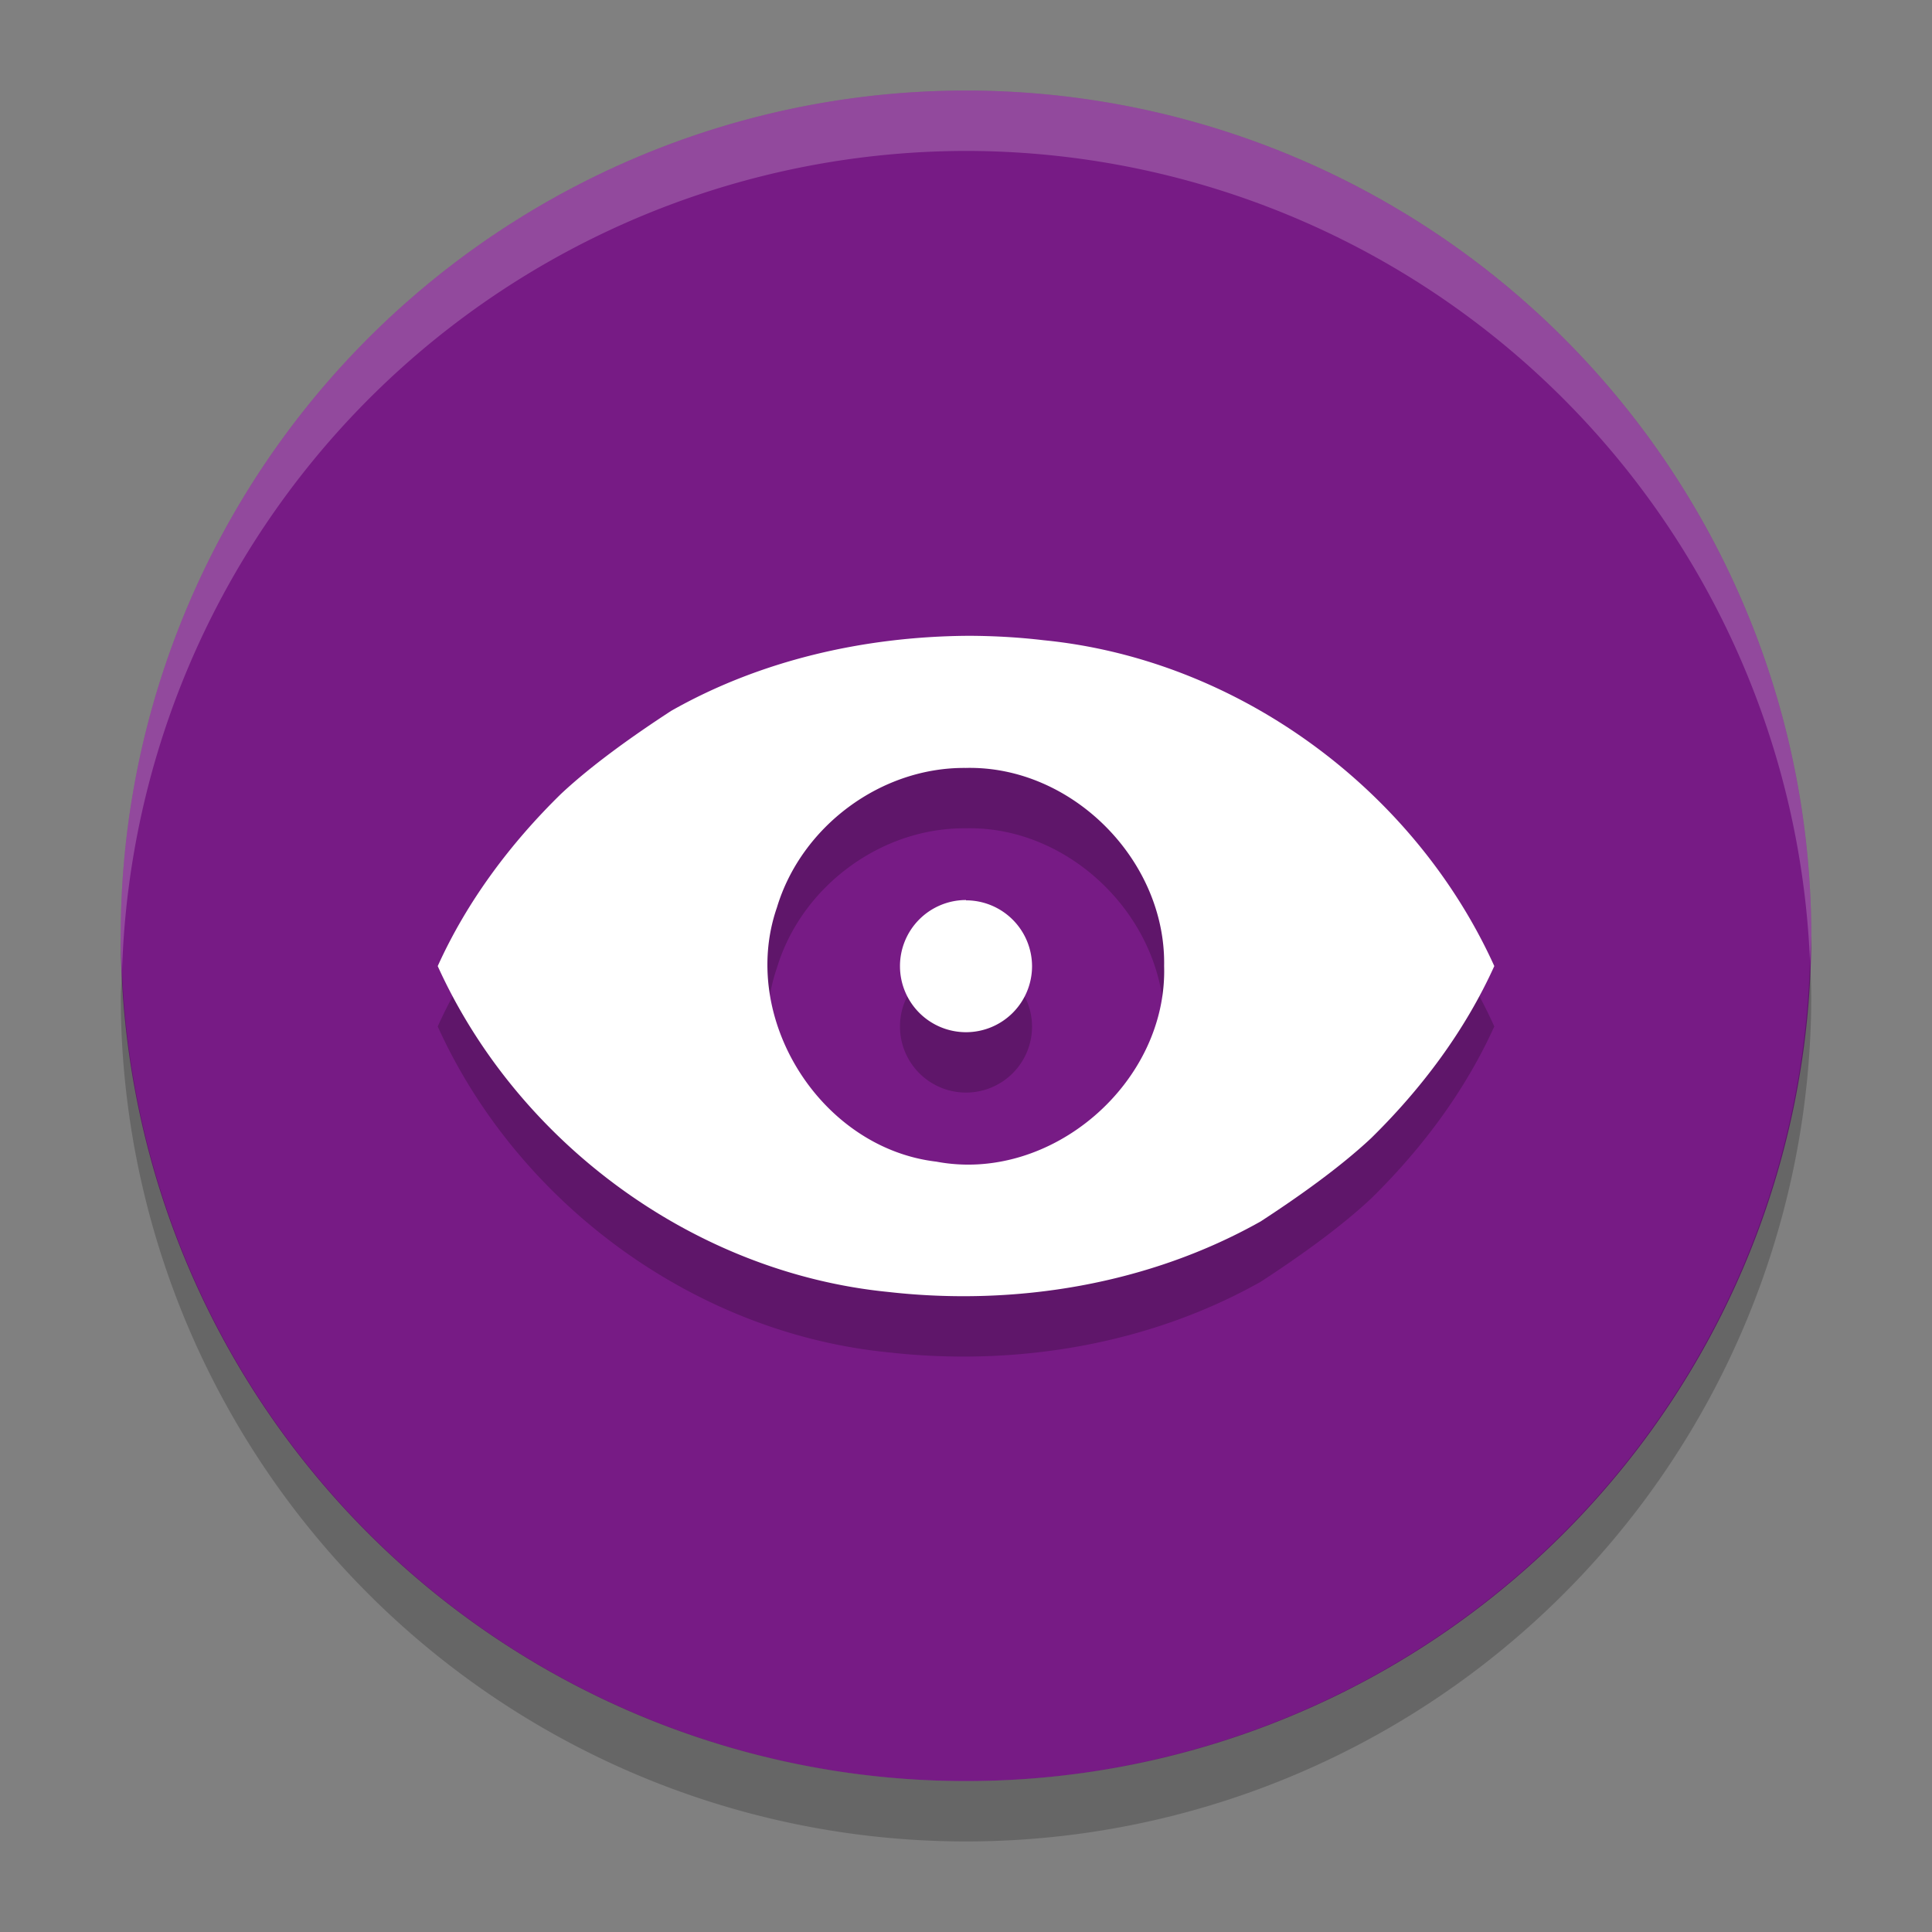 <?xml version="1.0" encoding="UTF-8" standalone="no"?>
<!-- Created with Inkscape (http://www.inkscape.org/) -->

<svg
   xmlns:dc="http://purl.org/dc/elements/1.1/"
   xmlns:cc="http://creativecommons.org/ns#"
   xmlns:rdf="http://www.w3.org/1999/02/22-rdf-syntax-ns#"
   xmlns:svg="http://www.w3.org/2000/svg"
   xmlns="http://www.w3.org/2000/svg"
   xmlns:sodipodi="http://sodipodi.sourceforge.net/DTD/sodipodi-0.dtd"
   xmlns:inkscape="http://www.inkscape.org/namespaces/inkscape"
   width="128"
   height="128"
   viewBox="0 0 128 128"
   id="svg2"
   version="1.1"
   inkscape:version="0.92.2 5c3e80d, 2017-08-06"
   sodipodi:docname="quickview.svg">
  <rect x="0" y="0" width="128" height="128" fill="#808080" stroke="none"/>
  <defs
     id="defs4">
    <linearGradient
       id="linearGradient4561"
       x1="24"
       x2="44"
       y1="24"
       y2="24"
       gradientTransform="matrix(2.6,0,0,2.667,1.6,922.362)"
       gradientUnits="userSpaceOnUse">
      <stop
         offset="0"
         id="stop2" />
      <stop
         offset="1"
         stop-opacity="0"
         id="stop4" />
    </linearGradient>
  </defs>
  <sodipodi:namedview
     id="base"
     pagecolor="#ffffff"
     bordercolor="#666666"
     borderopacity="1.0"
     inkscape:pageopacity="0.0"
     inkscape:pageshadow="2"
     inkscape:zoom="3.5664062"
     inkscape:cx="15.549055"
     inkscape:cy="58.722882"
     inkscape:document-units="px"
     inkscape:current-layer="layer1"
     showgrid="false"
     units="px"
     showguides="true"
     inkscape:guide-bbox="true"
     inkscape:window-width="1366"
     inkscape:window-height="694"
     inkscape:window-x="0"
     inkscape:window-y="48"
     inkscape:window-maximized="1">
    <inkscape:grid
       type="xygrid"
       id="grid4136"
       empspacing="4" />
    <sodipodi:guide
       position="8,140"
       orientation="1,0"
       id="guide4138"
       inkscape:label="Margin Left"
       inkscape:color="rgb(0,0,255)"
       inkscape:locked="false" />
    <sodipodi:guide
       position="120,140"
       orientation="1,0"
       id="guide4140"
       inkscape:label="Margin Right"
       inkscape:color="rgb(0,0,255)"
       inkscape:locked="false" />
    <sodipodi:guide
       position="-20,120"
       orientation="0,1"
       id="guide4142"
       inkscape:label="Margin Top"
       inkscape:color="rgb(0,0,255)"
       inkscape:locked="false" />
    <sodipodi:guide
       position="-16,8"
       orientation="0,1"
       id="guide4144"
       inkscape:label="Margin Bottom"
       inkscape:color="rgb(0,0,255)"
       inkscape:locked="false" />
    <sodipodi:guide
       position="8,8"
       orientation="-0.707,0.707"
       id="guide4146"
       inkscape:locked="false" />
    <sodipodi:guide
       position="72,56"
       orientation="0.707,0.707"
       id="guide4148"
       inkscape:locked="false" />
    <sodipodi:guide
       position="20,140"
       orientation="1,0"
       id="guide4150"
       inkscape:label="Rectangle Left"
       inkscape:color="rgb(0,0,255)"
       inkscape:locked="false" />
    <sodipodi:guide
       position="108,140"
       orientation="1,0"
       id="guide4152"
       inkscape:label="Rectangle Right"
       inkscape:color="rgb(0,0,255)"
       inkscape:locked="false" />
    <sodipodi:guide
       position="-20,116"
       orientation="0,1"
       id="guide4154"
       inkscape:label="Shadow Top"
       inkscape:color="rgb(0,0,255)"
       inkscape:locked="false" />
    <sodipodi:guide
       position="-16,12"
       orientation="0,1"
       id="guide4156"
       inkscape:label="Shadow Bottom"
       inkscape:color="rgb(0,0,255)"
       inkscape:locked="false" />
    <sodipodi:guide
       position="-20,104"
       orientation="0,1"
       id="guide4158"
       inkscape:label="Rectangle Top"
       inkscape:color="rgb(0,0,255)"
       inkscape:locked="false" />
    <sodipodi:guide
       position="-16,24"
       orientation="0,1"
       id="guide4160"
       inkscape:label="Rectangle Bottom"
       inkscape:color="rgb(0,0,255)"
       inkscape:locked="false" />
  </sodipodi:namedview>
  <g
     inkscape:label="Layer 1"
     inkscape:groupmode="layer"
     id="layer1"
     transform="translate(0,-924.362)">
    <g
       id="g846">
      <path
         id="circle2"
         transform="translate(0,924.362)"
         d="M 64 6 A 56 56 0 0 0 8 62 A 56 56 0 0 0 64 118 A 56 56 0 0 0 120 62 A 56 56 0 0 0 64 6 z "
         style="fill:#771b85;stroke-width:4;fill-opacity:1" />
      <path
         style="opacity:0.2;fill:#ffffff;stroke-width:4"
         inkscape:connector-curvature="0"
         id="path8"
         d="m 64,930.362 a 56,56 0 0 0 -56,56 56,56 0 0 0 0.086,2.344 56,56 0 0 1 55.912,-54.344 56,56 0 0 1 55.916,53.656 56,56 0 0 0 0.084,-1.656 56,56 0 0 0 -56,-56 z" />
      <path
         style="opacity:0.2;stroke-width:4"
         inkscape:connector-curvature="0"
         id="path10"
         d="m 119.916,988.018 a 56,56 0 0 1 -55.916,54.344 56,56 0 0 1 -55.912,-53.656 56,56 0 0 0 -0.088,1.656 A 56,56 0 0 0 64,1046.362 56,56 0 0 0 120,990.362 a 56,56 0 0 0 -0.084,-2.344 z" />
    </g>
    <path
       d="m 64.001,970.487 c -6.785,0.067 -13.615,1.616 -19.525,4.966 -2.356,1.534 -5.183,3.516 -7.314,5.513 -3.353,3.283 -6.223,7.112 -8.162,11.403 5.315,11.726 17.001,20.32 29.856,21.589 8.432,0.955 17.257,-0.503 24.669,-4.675 2.356,-1.534 5.183,-3.516 7.314,-5.513 3.353,-3.29 6.223,-7.119 8.162,-11.403 -5.313,-11.725 -17.003,-20.321 -29.855,-21.588 -1.708,-0.203 -3.43,-0.294 -5.145,-0.294 z m 0,8.752 c 7.031,-0.156 13.257,6.134 13.125,13.128 0.225,7.729 -7.477,14.4 -15.091,12.957 -7.689,-0.903 -13.091,-9.53 -10.562,-16.837 1.617,-5.376 6.895,-9.31 12.53,-9.247 z m 0,8.752 a 4.375,4.376 0 0 0 -4.375,4.382 4.375,4.376 0 0 0 4.375,4.375 4.375,4.376 0 0 0 4.375,-4.375 4.375,4.376 0 0 0 -4.375,-4.361 z"
       id="path848"
       inkscape:connector-curvature="0"
       style="opacity:0.2;fill-rule:evenodd;stroke-width:7" />
    <path
       style="fill:#ffffff;fill-rule:evenodd;stroke-width:7"
       inkscape:connector-curvature="0"
       id="path10-3-6"
       d="m 64.001,966.487 c -6.785,0.067 -13.615,1.616 -19.525,4.966 -2.356,1.534 -5.183,3.516 -7.314,5.513 -3.353,3.283 -6.223,7.112 -8.162,11.403 5.315,11.726 17.001,20.32 29.856,21.589 8.432,0.955 17.257,-0.503 24.669,-4.675 2.356,-1.534 5.183,-3.516 7.314,-5.513 3.353,-3.29 6.223,-7.119 8.162,-11.403 -5.313,-11.725 -17.003,-20.321 -29.855,-21.588 -1.708,-0.203 -3.43,-0.294 -5.145,-0.294 z m 0,8.752 c 7.031,-0.156 13.257,6.134 13.125,13.128 0.225,7.729 -7.477,14.4 -15.091,12.957 -7.689,-0.903 -13.091,-9.53 -10.562,-16.837 1.617,-5.376 6.895,-9.31 12.53,-9.247 z m 0,8.752 a 4.375,4.376 0 0 0 -4.375,4.382 4.375,4.376 0 0 0 4.375,4.375 4.375,4.376 0 0 0 4.375,-4.375 4.375,4.376 0 0 0 -4.375,-4.361 z" />
  </g>
</svg>
